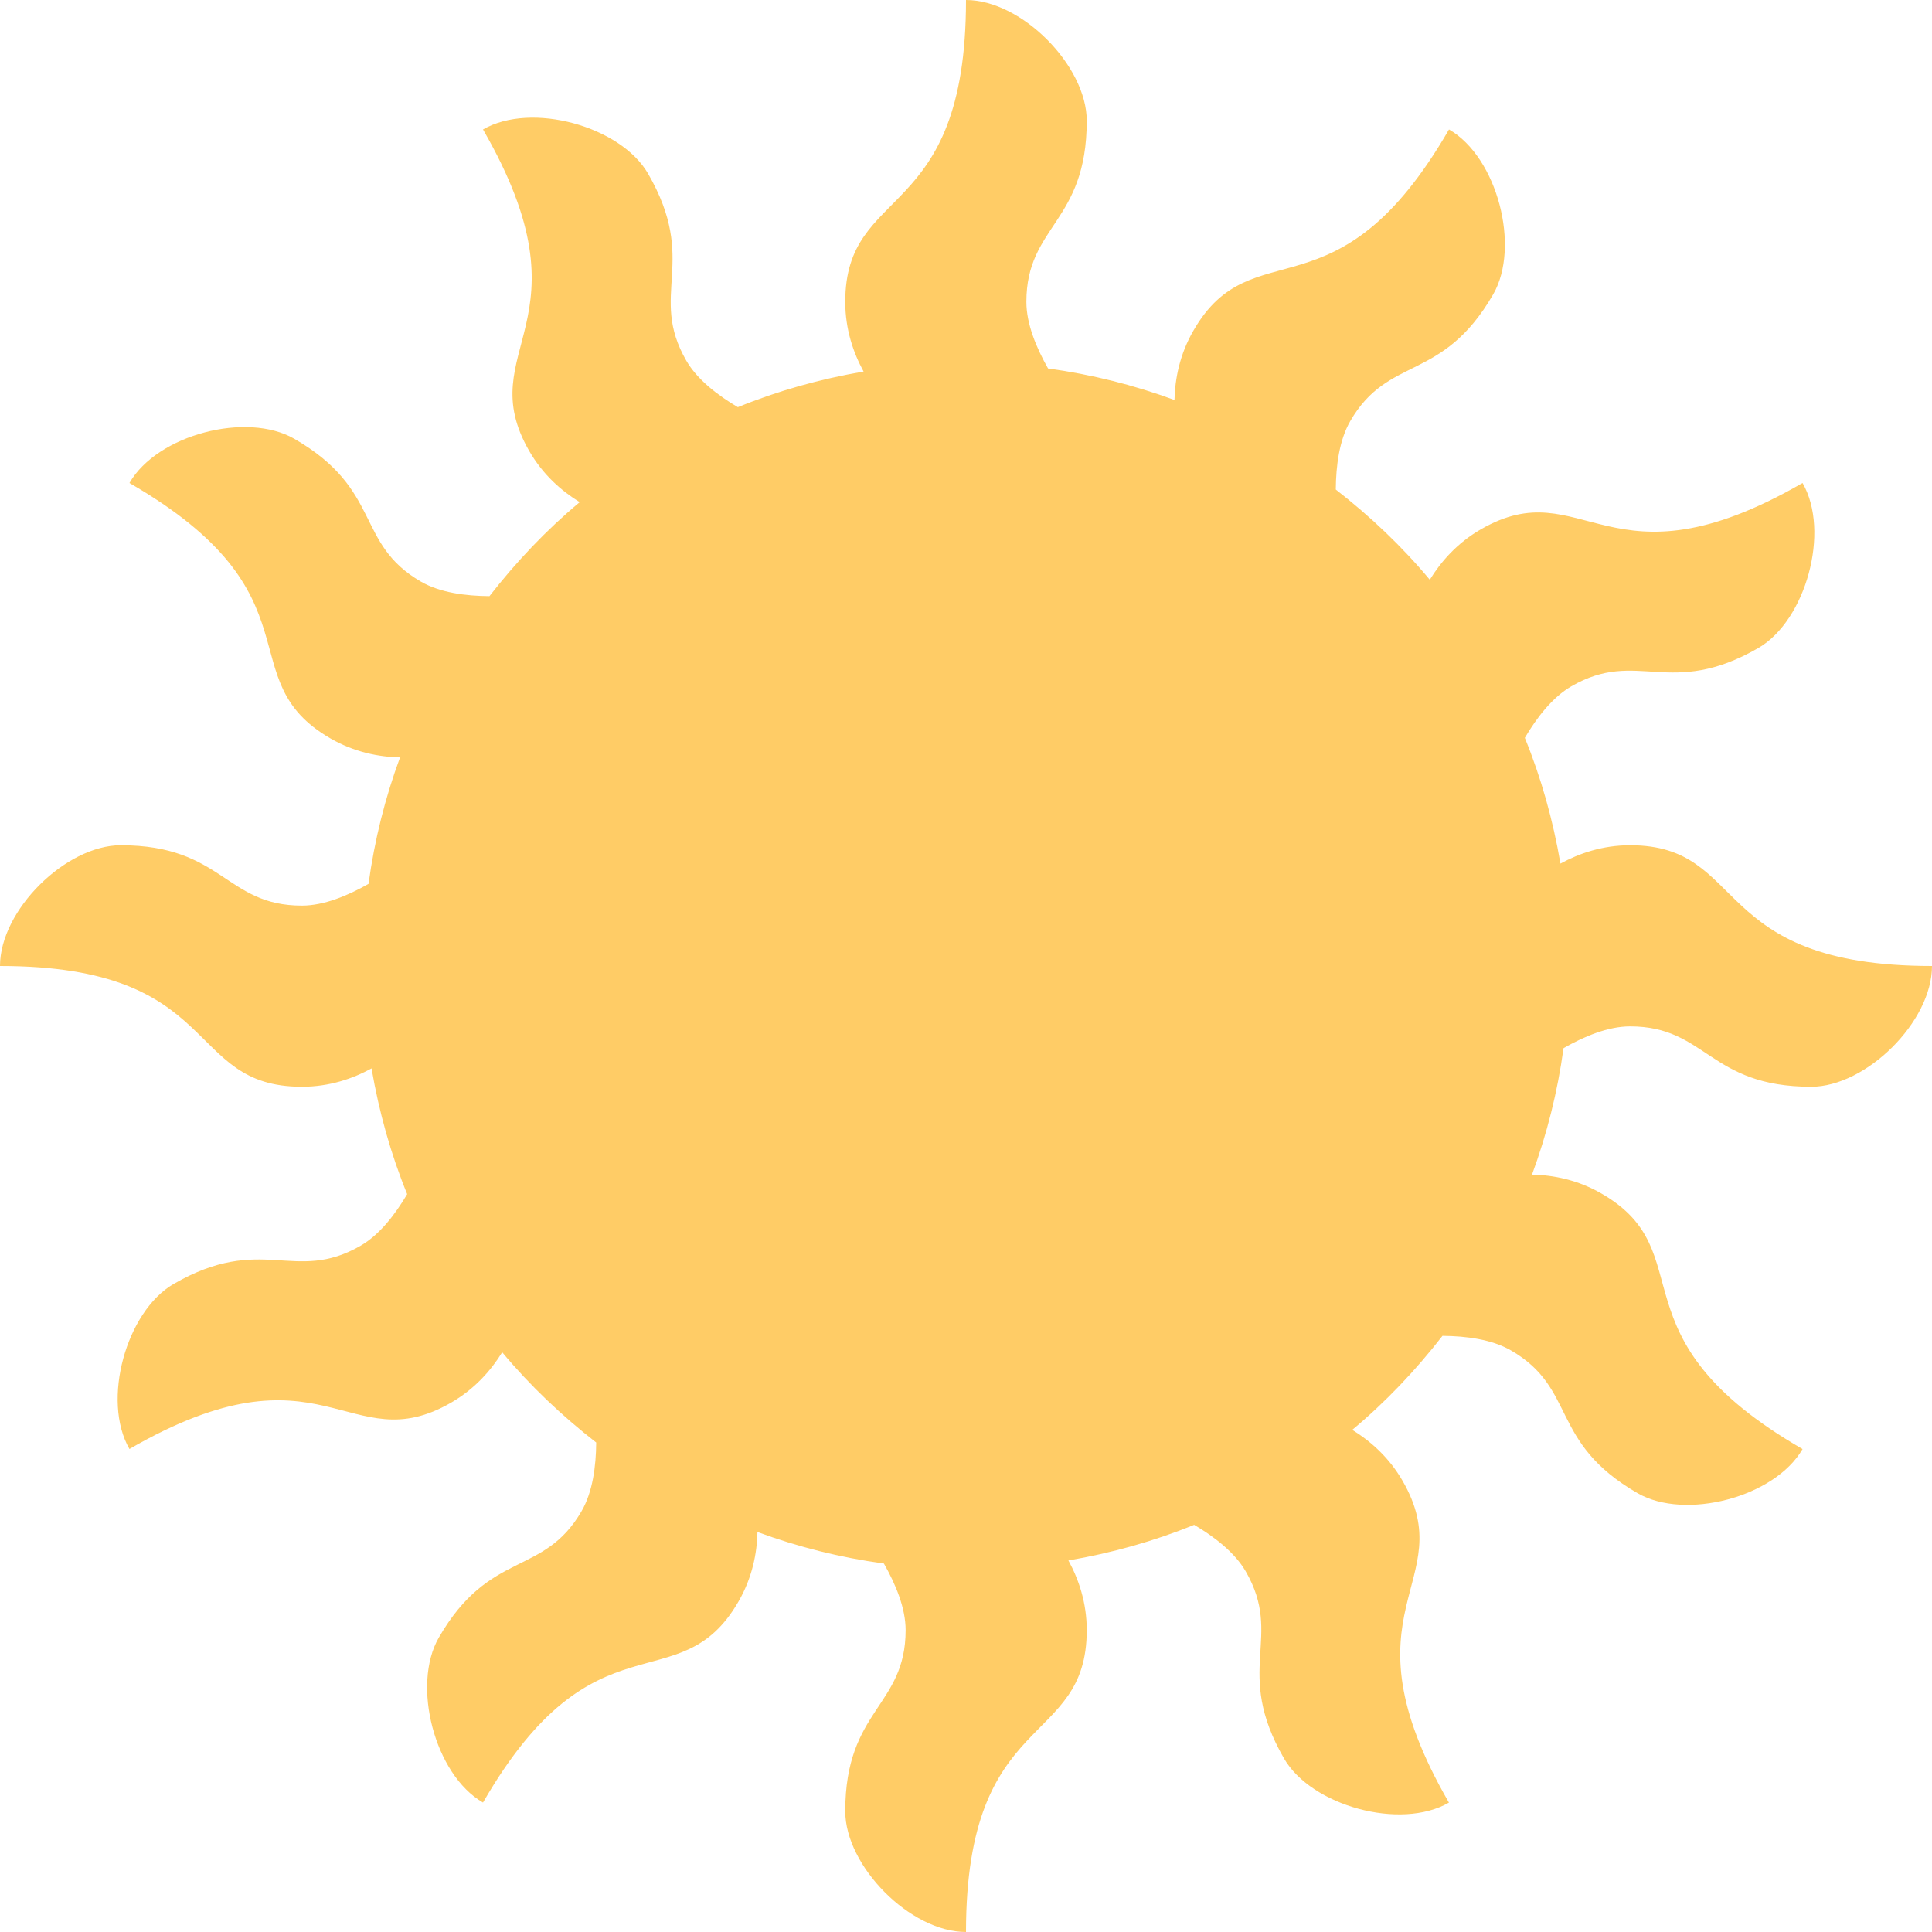 <?xml version="1.0" encoding="iso-8859-1"?>
<!-- Generator: Adobe Illustrator 16.0.0, SVG Export Plug-In . SVG Version: 6.00 Build 0)  -->
<!DOCTYPE svg PUBLIC "-//W3C//DTD SVG 1.1//EN" "http://www.w3.org/Graphics/SVG/1.1/DTD/svg11.dtd">
<svg version="1.1" id="Layer_1" xmlns="http://www.w3.org/2000/svg" xmlns:xlink="http://www.w3.org/1999/xlink" x="0px" y="0px"
	 width="32px" height="32px" viewBox="0 0 32 32" style="enable-background:new 0 0 32 32;" xml:space="preserve">
<g id="Sun_23_">
	<g>
		<path style="fill-rule:evenodd;clip-rule:evenodd;fill:#FFCC66;" d="M27,14c-0.456,0-0.844,0.134-1.154,0.304
			c-0.124-0.724-0.32-1.422-0.59-2.083c0.199-0.337,0.457-0.672,0.771-0.854c1.097-0.634,1.633,0.211,3.098-0.635
			C29.909,10.278,30.32,8.803,29.856,8c-3.221,1.859-3.625-0.217-5.33,0.768c-0.393,0.227-0.659,0.534-0.844,0.834
			c-0.462-0.554-0.987-1.051-1.557-1.494c0.003-0.394,0.057-0.817,0.24-1.134C23,5.876,23.886,6.34,24.732,4.875
			C25.185,4.091,24.803,2.607,24,2.144c-1.859,3.221-3.248,1.625-4.232,3.33c-0.229,0.395-0.306,0.798-0.315,1.151
			c-0.668-0.246-1.368-0.423-2.094-0.522C17.165,5.76,17,5.366,17,5c0-1.268,1-1.309,1-3c0-0.906-1.073-2-2-2c0,3.719-2,3.031-2,5
			c0,0.456,0.134,0.844,0.304,1.154c-0.724,0.124-1.422,0.32-2.083,0.59c-0.337-0.199-0.673-0.457-0.854-0.771
			c-0.633-1.098,0.212-1.634-0.634-3.099C10.279,2.091,8.803,1.68,8,2.144c1.859,3.221-0.216,3.625,0.768,5.33
			c0.227,0.392,0.534,0.659,0.834,0.843C9.048,8.779,8.551,9.304,8.107,9.874c-0.394-0.003-0.817-0.057-1.134-0.24
			C5.876,9,6.34,8.113,4.875,7.268C4.091,6.814,2.607,7.196,2.144,8c3.221,1.859,1.625,3.247,3.33,4.231
			c0.395,0.228,0.798,0.306,1.152,0.314c-0.247,0.668-0.423,1.368-0.522,2.095C5.76,14.835,5.366,15,5,15c-1.267,0-1.309-1-3-1
			c-0.906,0-2,1.072-2,2c3.719,0,3.031,2,5,2c0.456,0,0.844-0.134,1.154-0.304c0.124,0.724,0.32,1.422,0.59,2.083
			c-0.199,0.337-0.457,0.673-0.771,0.854c-1.097,0.634-1.633-0.212-3.098,0.634C2.091,21.721,1.68,23.196,2.144,24
			c3.22-1.859,3.625,0.216,5.33-0.769c0.392-0.227,0.659-0.534,0.844-0.833c0.462,0.554,0.987,1.051,1.557,1.495
			c-0.003,0.394-0.058,0.817-0.241,1.134C9,26.123,8.114,25.659,7.268,27.124C6.815,27.909,7.197,29.393,8,29.856
			c1.859-3.221,3.248-1.625,4.232-3.33c0.228-0.395,0.306-0.798,0.314-1.151c0.668,0.246,1.368,0.423,2.094,0.522
			C14.835,26.24,15,26.634,15,27c0,1.267-1,1.309-1,3c0,0.906,1.073,2,2,2c0-3.719,2-3.031,2-5c0-0.456-0.134-0.844-0.304-1.154
			c0.724-0.124,1.422-0.32,2.083-0.59c0.337,0.199,0.672,0.457,0.854,0.771c0.634,1.097-0.211,1.633,0.634,3.098
			c0.453,0.785,1.929,1.196,2.732,0.732c-1.859-3.221,0.216-3.625-0.768-5.33c-0.227-0.393-0.534-0.659-0.833-0.844
			c0.554-0.462,1.051-0.987,1.494-1.557c0.394,0.003,0.817,0.058,1.134,0.241c1.097,0.633,0.633,1.52,2.098,2.365
			c0.785,0.453,2.269,0.071,2.732-0.731c-3.221-1.859-1.625-3.248-3.33-4.232c-0.395-0.228-0.798-0.306-1.151-0.314
			c0.246-0.668,0.423-1.368,0.522-2.094C26.24,17.165,26.634,17,27,17c1.267,0,1.309,1,3,1c0.906,0,2-1.073,2-2
			C28.281,16,28.969,14,27,14z"/>
	</g>
</g>
<g>
</g>
<g>
</g>
<g>
</g>
<g>
</g>
<g>
</g>
<g>
</g>
<g>
</g>
<g>
</g>
<g>
</g>
<g>
</g>
<g>
</g>
<g>
</g>
<g>
</g>
<g>
</g>
<g>
</g>
</svg>
